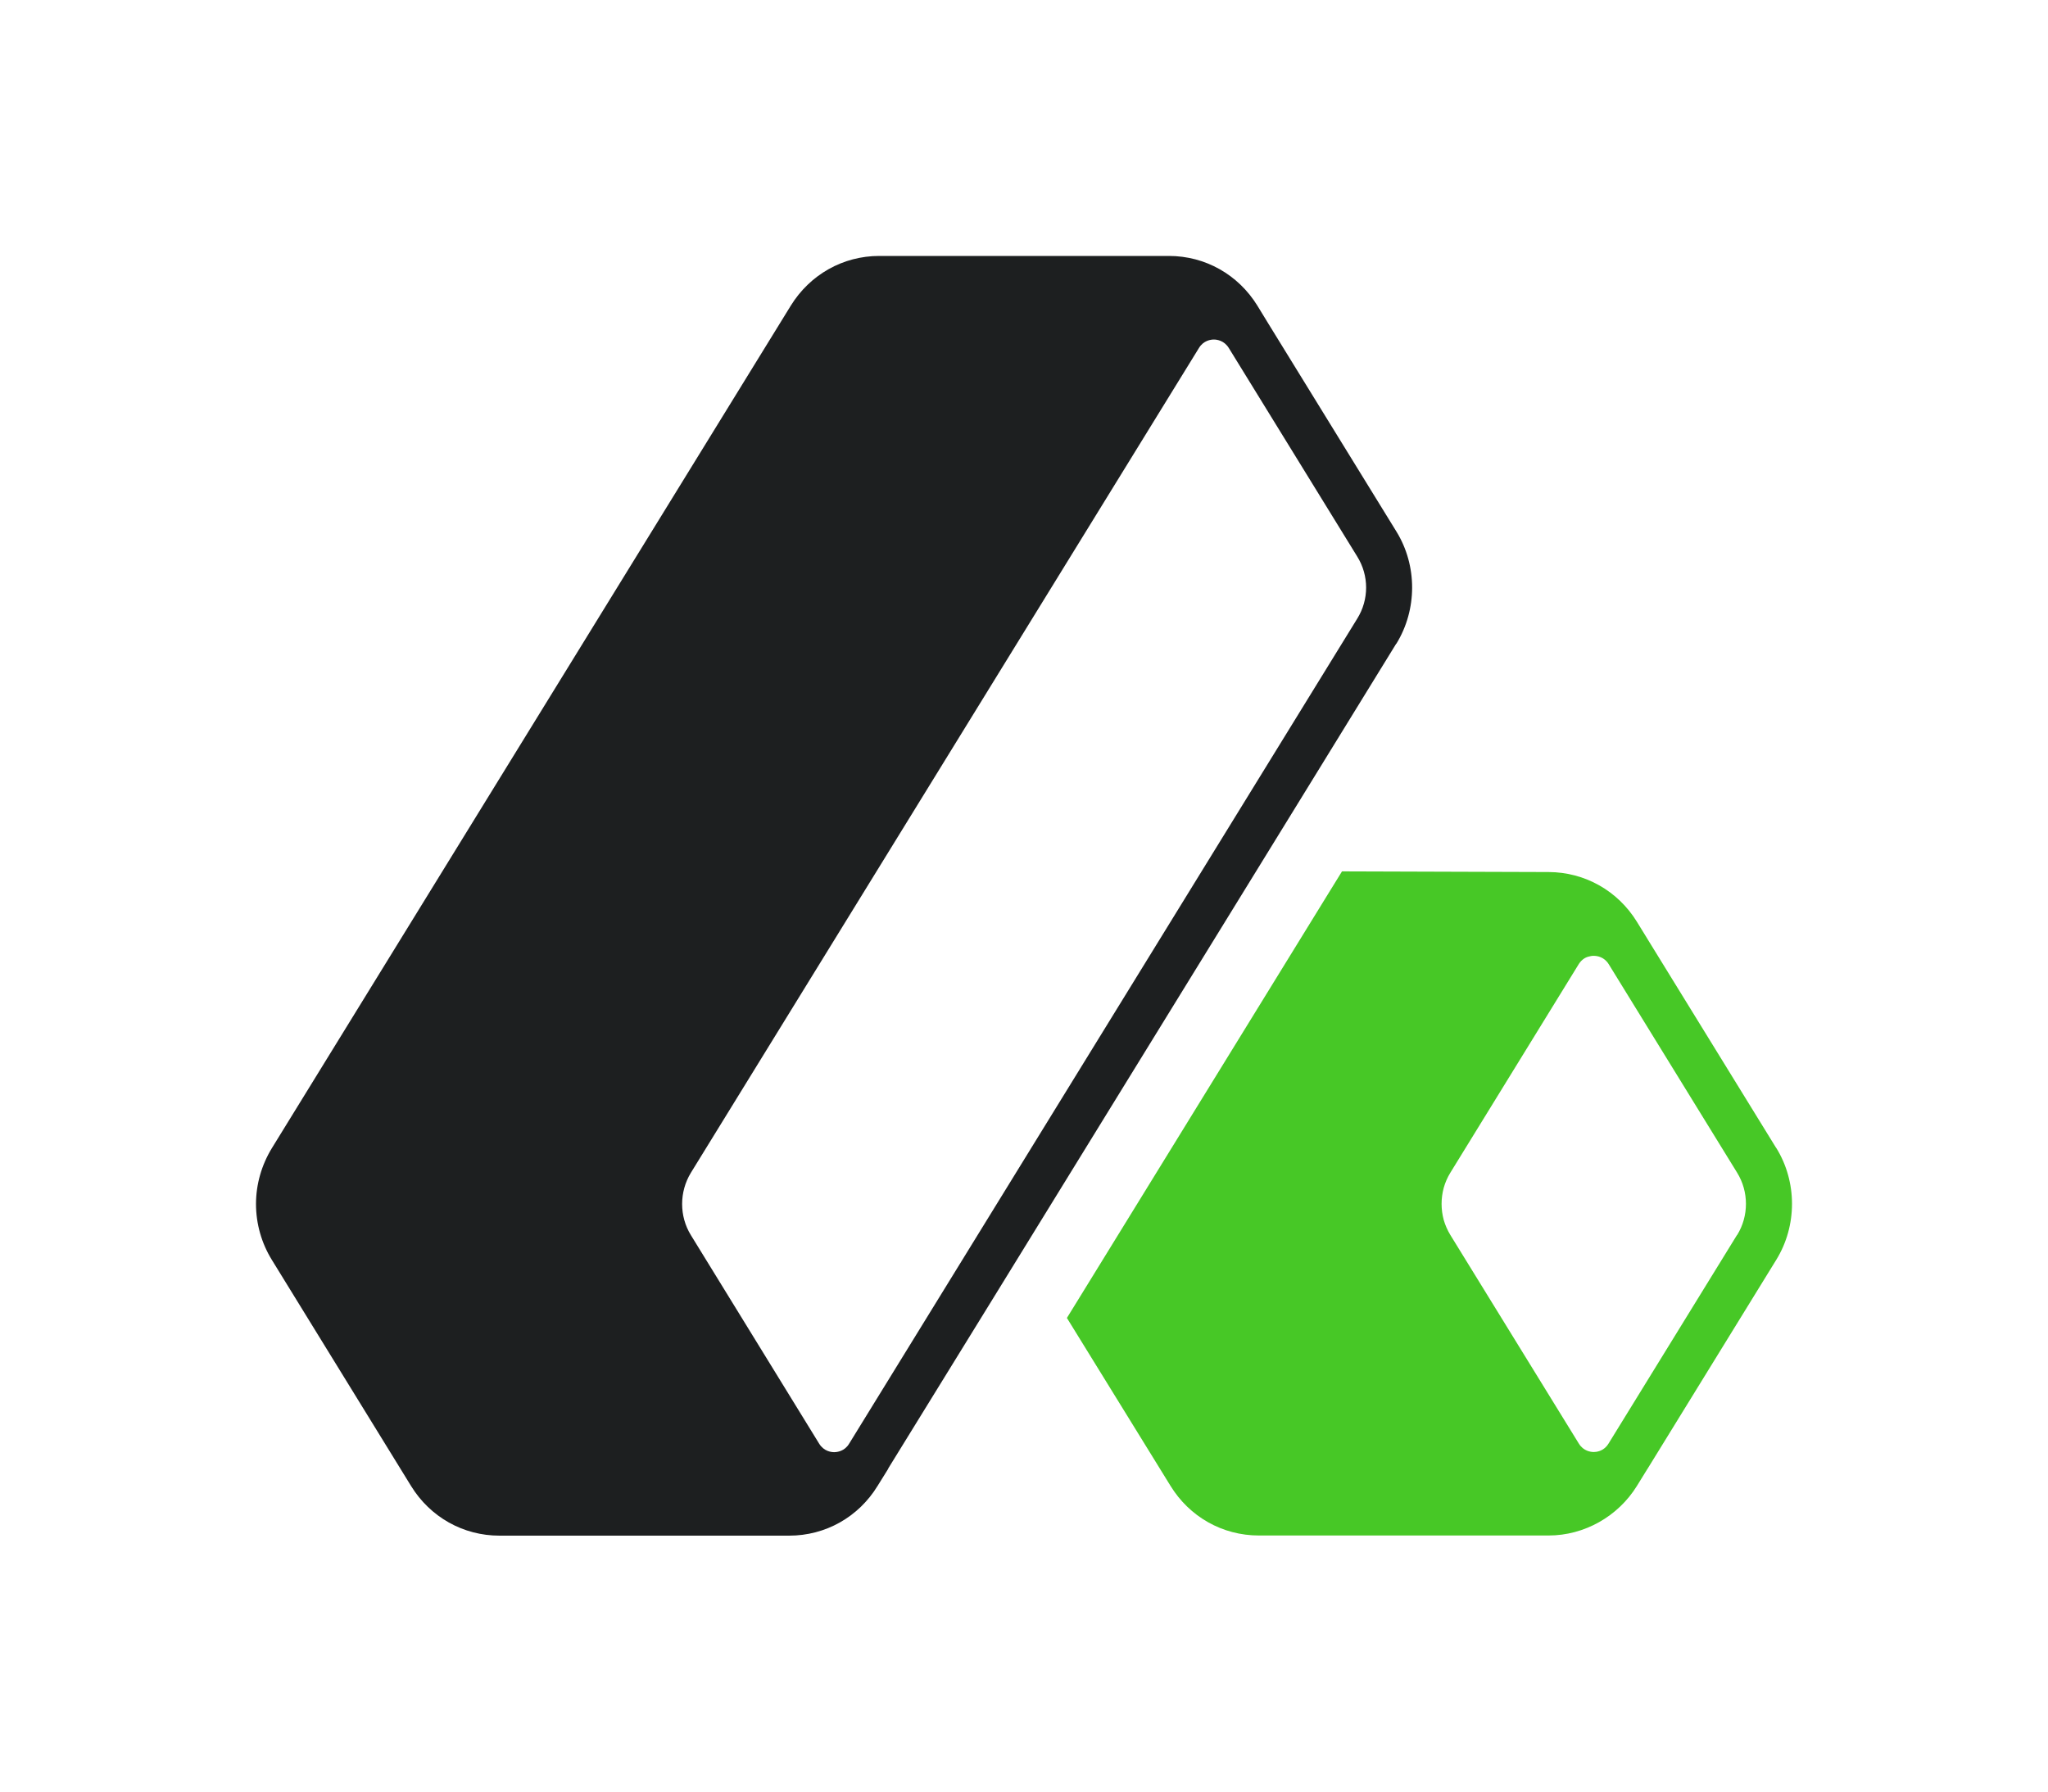 <svg width="40" height="35" viewBox="0 0 40 35" fill="none" xmlns="http://www.w3.org/2000/svg">
<path d="M34.689 22.423L32.183 18.353C32.183 18.353 32.174 18.336 32.168 18.328L31.971 18.008C31.598 17.401 30.952 17.038 30.247 17.036L26.211 17.023L25.929 17.48L21.105 25.314L20.838 25.747L22.86 29.025C23.233 29.634 23.878 29.997 24.588 29.997H30.246C30.943 29.997 31.603 29.625 31.972 29.027L32.172 28.703C32.172 28.703 32.179 28.694 32.181 28.69L34.691 24.614C35.103 23.948 35.103 23.087 34.691 22.423H34.689ZM33.925 24.128L31.415 28.204C31.404 28.223 31.39 28.238 31.379 28.253C31.292 28.353 31.178 28.366 31.128 28.366C31.07 28.366 30.928 28.349 30.837 28.202L28.327 24.126C28.299 24.081 28.275 24.033 28.252 23.982C28.23 23.933 28.213 23.884 28.198 23.833C28.142 23.628 28.142 23.409 28.198 23.204C28.226 23.104 28.269 23.004 28.325 22.913L30.831 18.841C30.831 18.841 30.835 18.835 30.837 18.831C30.896 18.741 30.971 18.699 31.036 18.686C31.062 18.678 31.085 18.676 31.103 18.673C31.113 18.673 31.122 18.673 31.131 18.673C31.189 18.673 31.333 18.691 31.422 18.839L33.928 22.909C34.158 23.28 34.158 23.757 33.928 24.128H33.925Z" fill="#47C826"/>
<path d="M27.273 12.575C27.683 11.907 27.683 11.047 27.273 10.383L24.767 6.313L24.558 5.971C24.183 5.363 23.538 5 22.83 5H17.172C16.466 5 15.82 5.363 15.444 5.973L5.313 22.425C5.11 22.755 5 23.135 5 23.521C5 23.907 5.108 24.287 5.311 24.615L8.028 29.029C8.403 29.639 9.048 30 9.755 30H15.412C16.123 30 16.768 29.637 17.141 29.027L17.348 28.694C17.348 28.694 17.348 28.694 17.348 28.691L17.351 28.683L19.371 25.406L25.356 15.685L27.269 12.576L27.273 12.575ZM26.682 11.479C26.682 11.689 26.624 11.901 26.507 12.088L16.583 28.206C16.494 28.352 16.35 28.369 16.292 28.369C16.234 28.369 16.093 28.352 16.001 28.206L13.493 24.128C13.266 23.759 13.266 23.285 13.493 22.912L23.417 6.798C23.507 6.65 23.65 6.633 23.708 6.633C23.766 6.633 23.909 6.65 24.001 6.8L26.507 10.87C26.624 11.057 26.682 11.269 26.682 11.479Z" fill="#1D1F20"/>
</svg>
